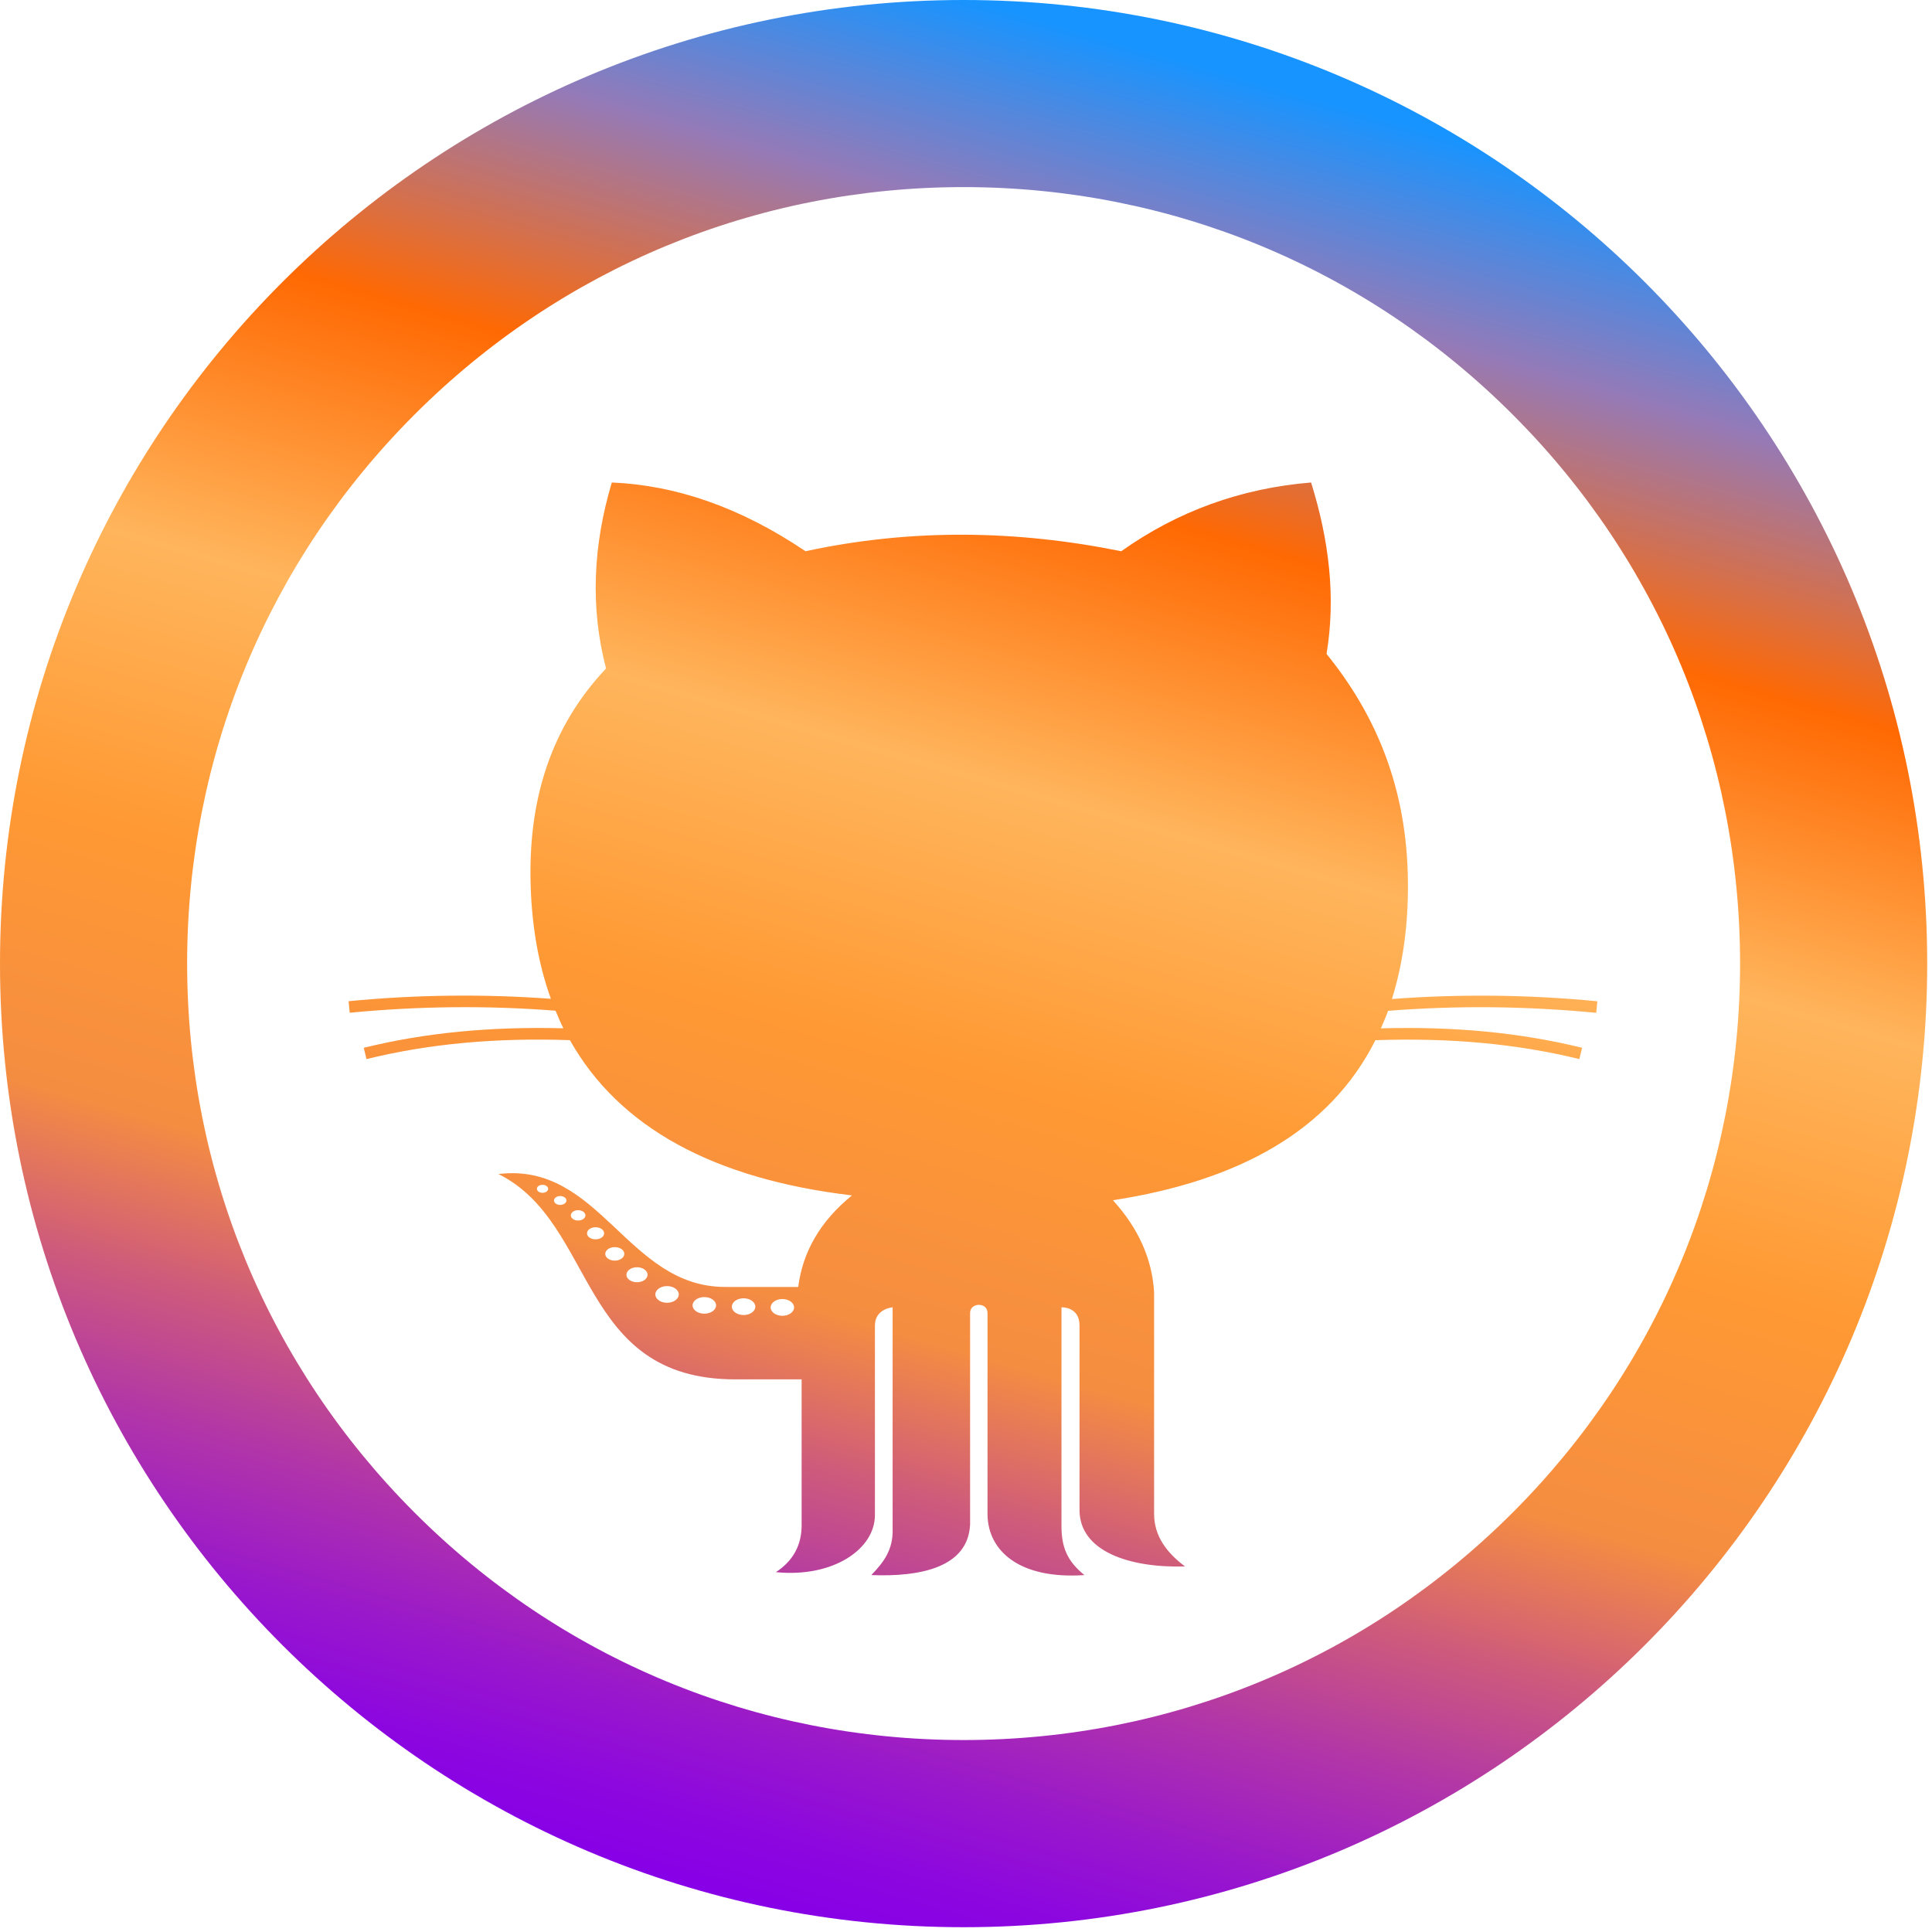 <?xml version="1.0" encoding="utf-8"?>
<!-- Generator: Adobe Illustrator 14.0.0, SVG Export Plug-In . SVG Version: 6.00 Build 43363)  -->
<!DOCTYPE svg PUBLIC "-//W3C//DTD SVG 1.1//EN" "http://www.w3.org/Graphics/SVG/1.1/DTD/svg11.dtd">
<svg version="1.1" id="Layer_1" xmlns="http://www.w3.org/2000/svg" xmlns:xlink="http://www.w3.org/1999/xlink" x="0px" y="0px"
	 width="50px" height="50px" viewBox="231 231 50 50" style="enable-background:new 231 231 50 50;" xml:space="preserve">
<style type="text/css">
<![CDATA[
	.st0{fill:url(#github-2-circle-outline-icon_1_);}
]]>
</style>
<linearGradient id="github-2-circle-outline-icon_1_" gradientUnits="userSpaceOnUse" x1="249.062" y1="279.915" x2="262.813" y2="231.959">
	<stop  offset="0" style="stop-color:#8700E7"/>
	<stop  offset="0.036" style="stop-color:#8C06E0"/>
	<stop  offset="0.089" style="stop-color:#9918CB"/>
	<stop  offset="0.154" style="stop-color:#B034AA"/>
	<stop  offset="0.228" style="stop-color:#CE5B7B"/>
	<stop  offset="0.307" style="stop-color:#F58D41"/>
	<stop  offset="0.448" style="stop-color:#FF9933"/>
	<stop  offset="0.595" style="stop-color:#FFB55C"/>
	<stop  offset="0.749" style="stop-color:#FF6903"/>
	<stop  offset="0.877" style="stop-color:#957AB7"/>
	<stop  offset="0.982" style="stop-color:#1794FF"/>
</linearGradient>
<path id="github-2-circle-outline-icon" class="st0" d="M255.938,235.842c5.368,0,10.414,2.09,14.209,5.886
	c3.797,3.795,5.886,8.842,5.886,14.209c0,5.368-2.089,10.413-5.886,14.209c-3.795,3.797-8.841,5.886-14.209,5.886
	c-5.368,0-10.414-2.089-14.209-5.886c-3.795-3.796-5.886-8.841-5.886-14.209c0-5.368,2.09-10.414,5.886-14.209
	S250.57,235.842,255.938,235.842 M255.938,231C242.165,231,231,242.165,231,255.938c0,13.773,11.165,24.938,24.938,24.938
	c13.773,0,24.938-11.164,24.938-24.938C280.875,242.165,269.711,231,255.938,231L255.938,231z M272.31,257.212l0.029-0.299
	c-1.796-0.175-3.582-0.189-5.316-0.059c0.278-0.889,0.426-1.895,0.414-3.039c-0.022-2.429-0.832-4.32-2.106-5.891
	c0.245-1.479,0.062-2.957-0.4-4.437c-1.818,0.149-3.455,0.744-4.913,1.779c-2.724-0.552-5.447-0.588-8.171,0
	c-1.7-1.147-3.37-1.71-5.013-1.779c-0.487,1.629-0.562,3.234-0.15,4.813c-1.434,1.522-1.982,3.369-1.955,5.414
	c0.016,1.171,0.195,2.213,0.528,3.135c-1.709-0.126-3.467-0.11-5.235,0.062l0.029,0.299c1.799-0.175,3.589-0.189,5.327-0.053
	c0.064,0.154,0.128,0.309,0.202,0.455c-1.884-0.048-3.579,0.114-5.166,0.505l0.071,0.292c1.611-0.396,3.337-0.556,5.264-0.49
	c1.274,2.264,3.728,3.595,7.3,4.018c-0.83,0.674-1.276,1.469-1.391,2.369c0,0-0.375,0-1.892,0c-2.542,0-3.234-3.24-5.866-2.922
	c2.553,1.268,2.043,5.314,6.129,5.314c1.373,0,1.665,0,1.717,0v3.71c0.018,0.599-0.243,1.001-0.665,1.279
	c1.463,0.148,2.562-0.584,2.562-1.479c0-0.896,0-4.467,0-4.904c0-0.437,0.458-0.471,0.458-0.471v5.727
	c0.02,0.569-0.257,0.893-0.551,1.203c1.289,0.051,2.501-0.207,2.556-1.305c0,0,0-5.203,0-5.479s0.451-0.283,0.451,0
	c0,0.282,0,5.223,0,5.223c0.014,0.926,0.813,1.676,2.508,1.561c-0.454-0.366-0.594-0.734-0.594-1.269c0-0.532,0-5.661,0-5.661
	s0.467-0.023,0.467,0.471c0,0.495,0,3.947,0,4.775c0,1.063,1.276,1.502,2.731,1.461c-0.476-0.357-0.798-0.785-0.801-1.354v-5.742
	c-0.049-0.845-0.393-1.641-1.065-2.382c3.266-0.502,5.619-1.806,6.792-4.142c1.934-0.066,3.664,0.093,5.278,0.489l0.072-0.292
	c-1.599-0.393-3.308-0.557-5.208-0.503c0.064-0.148,0.13-0.297,0.186-0.454C268.681,257.021,270.49,257.035,272.31,257.212z
	 M245.04,261.87c-0.08,0-0.145-0.047-0.145-0.103c0-0.058,0.064-0.104,0.145-0.104c0.081,0,0.146,0.046,0.146,0.104
	C245.186,261.823,245.121,261.87,245.04,261.87z M245.498,262.183c-0.089,0-0.161-0.052-0.161-0.115s0.072-0.114,0.161-0.114
	s0.162,0.051,0.162,0.114S245.587,262.183,245.498,262.183z M245.962,262.587c-0.104,0-0.189-0.059-0.189-0.133
	s0.085-0.135,0.189-0.135s0.189,0.061,0.189,0.135S246.067,262.587,245.962,262.587z M246.413,263.074
	c-0.122,0-0.221-0.069-0.221-0.156s0.099-0.157,0.221-0.157c0.123,0,0.222,0.07,0.222,0.157S246.536,263.074,246.413,263.074z
	 M246.911,263.625c-0.136,0-0.247-0.078-0.247-0.175s0.11-0.174,0.247-0.174c0.135,0,0.246,0.077,0.246,0.174
	S247.046,263.625,246.911,263.625z M247.486,264.184c-0.151,0-0.274-0.087-0.274-0.193s0.123-0.195,0.274-0.195
	c0.151,0,0.273,0.089,0.273,0.195S247.637,264.184,247.486,264.184z M248.264,264.716c-0.168,0-0.304-0.098-0.304-0.217
	c0-0.118,0.136-0.215,0.304-0.215c0.167,0,0.303,0.097,0.303,0.215C248.567,264.618,248.431,264.716,248.264,264.716z
	 M249.228,264.998c-0.167,0-0.304-0.096-0.304-0.215c0-0.118,0.136-0.215,0.304-0.215c0.168,0,0.304,0.097,0.304,0.215
	C249.531,264.902,249.396,264.998,249.228,264.998z M250.244,265.033c-0.168,0-0.304-0.098-0.304-0.216
	c0-0.12,0.136-0.217,0.304-0.217s0.304,0.097,0.304,0.217C250.548,264.936,250.412,265.033,250.244,265.033z M251.247,265.053
	c-0.167,0-0.303-0.098-0.303-0.217c0-0.118,0.136-0.217,0.303-0.217c0.168,0,0.304,0.099,0.304,0.217
	C251.551,264.955,251.415,265.053,251.247,265.053z"/>
</svg>
